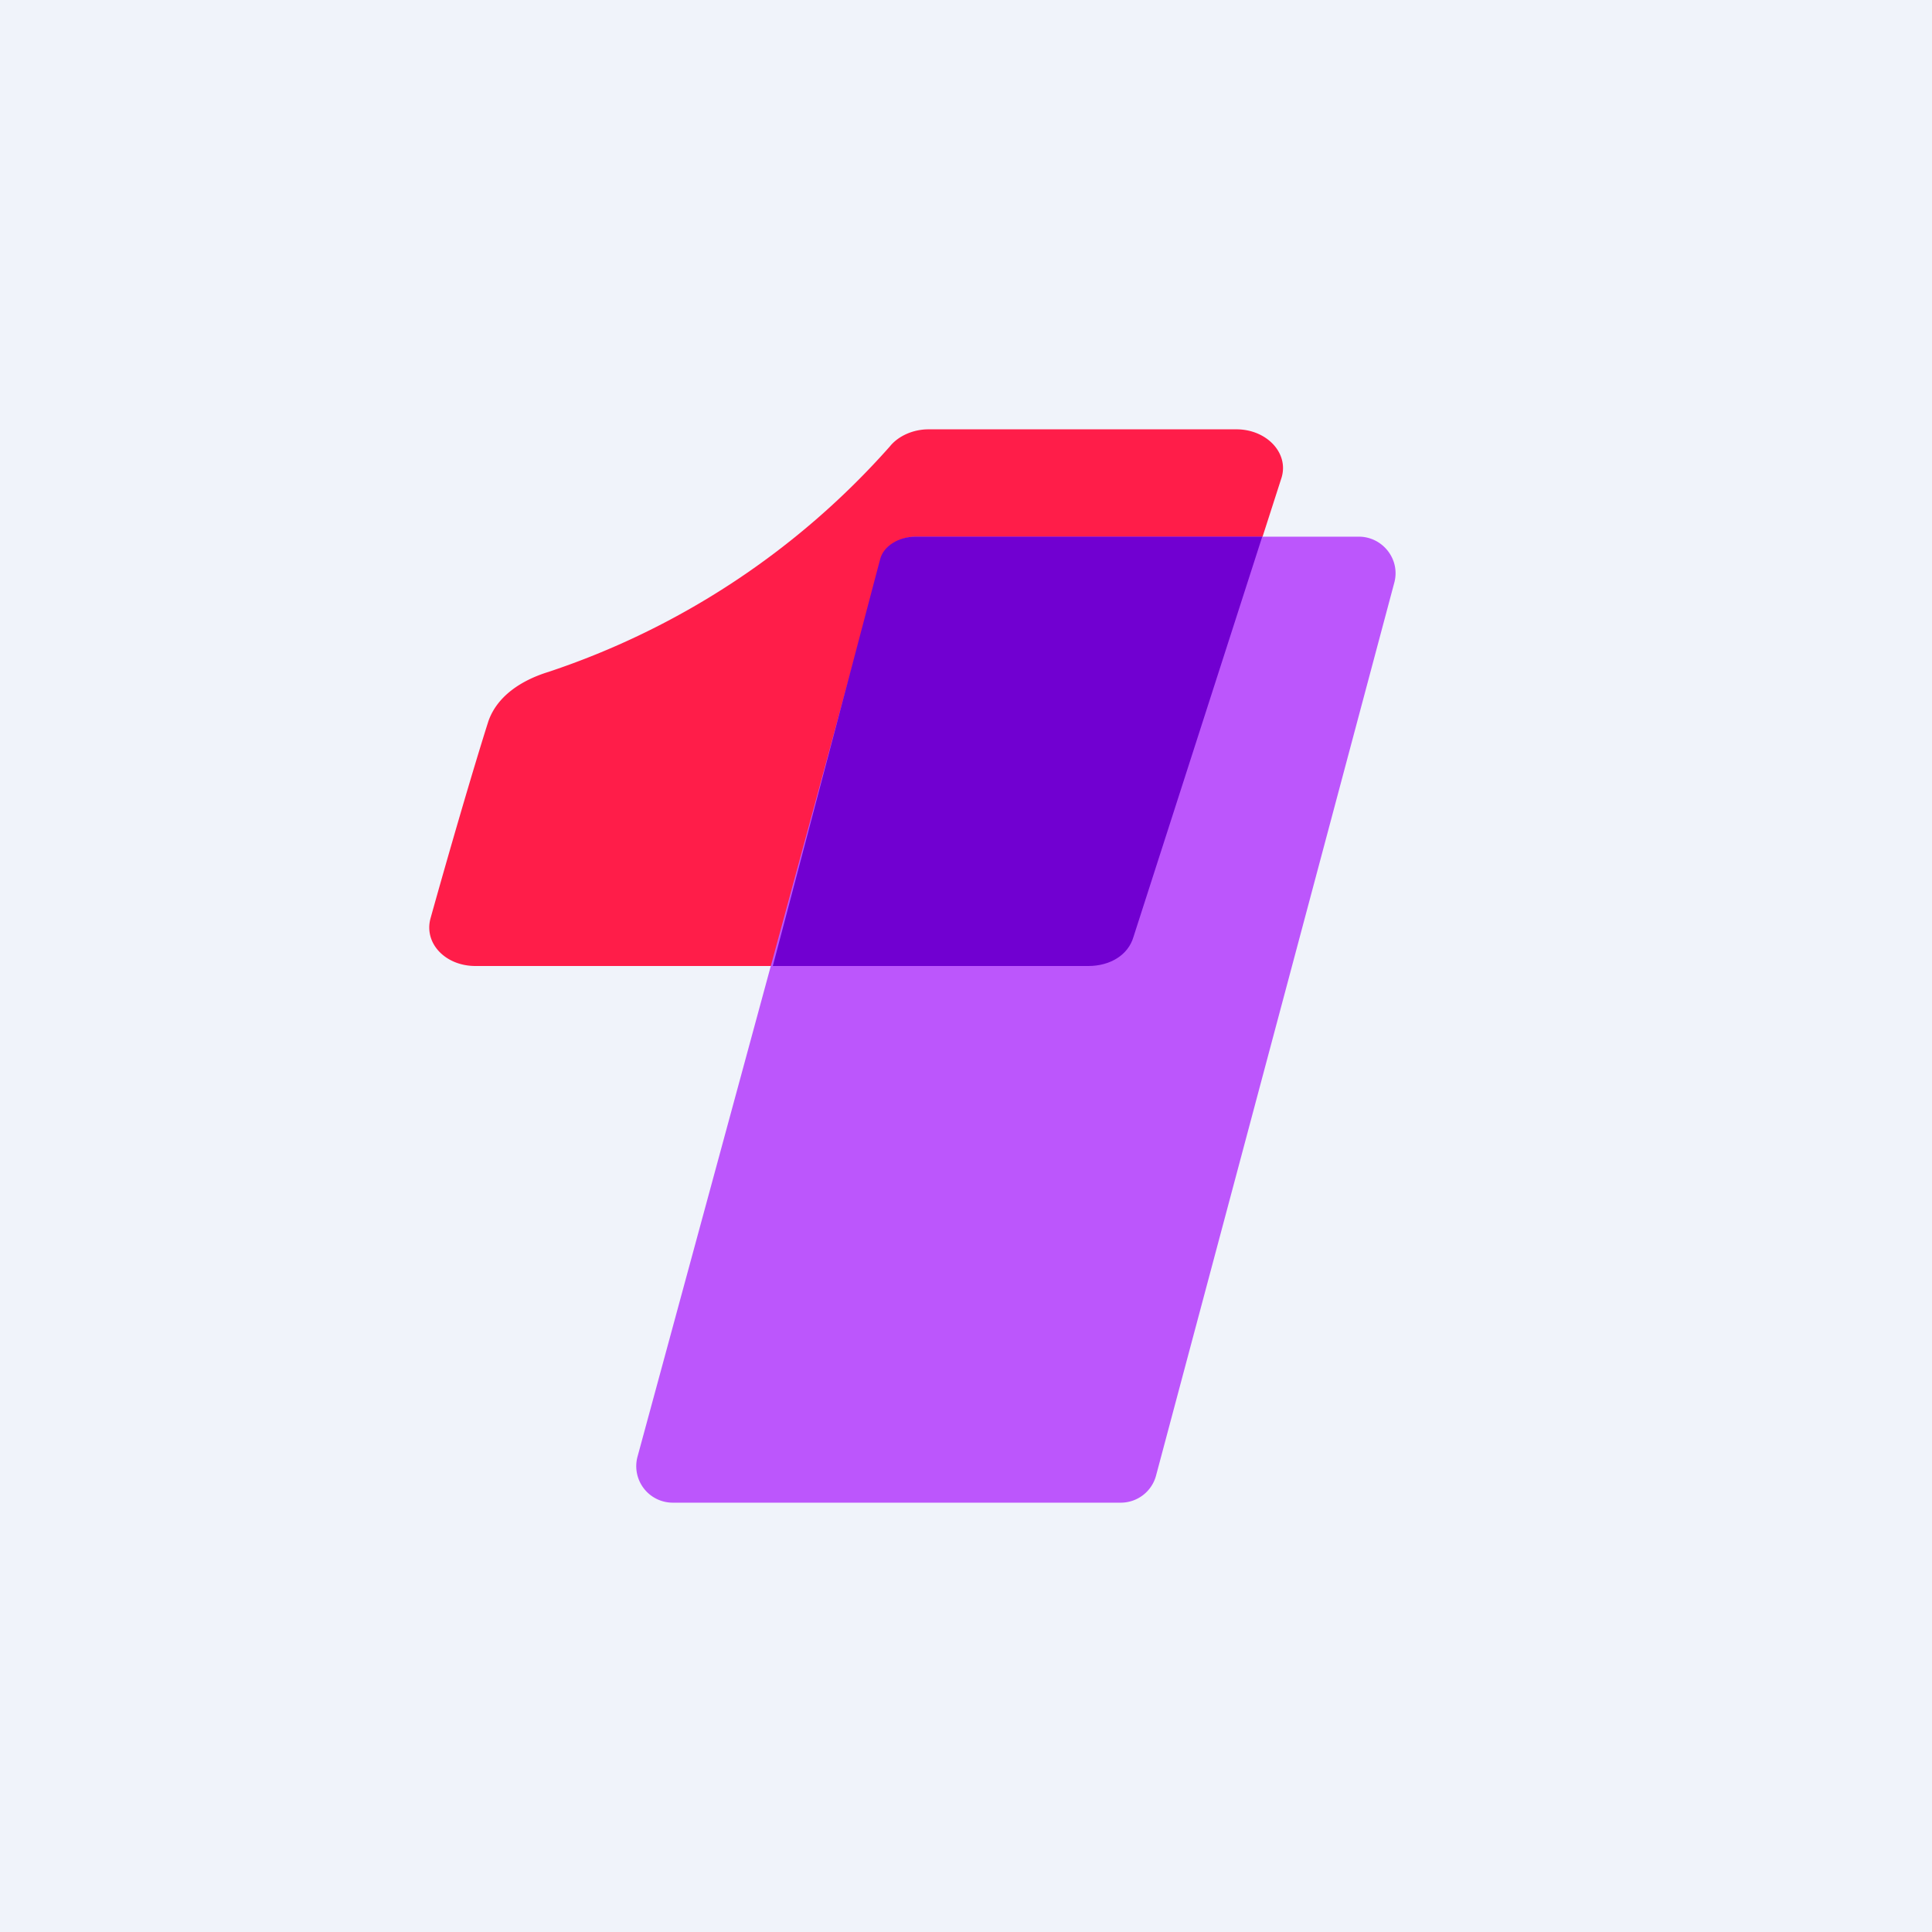<!-- by TradingView --><svg width="18" height="18" viewBox="0 0 18 18" xmlns="http://www.w3.org/2000/svg"><path fill="#F0F3FA" d="M0 0h18v18H0z"/><path d="M10.14 9H4.43c-.28 0-.48-.21-.42-.44.17-.61.4-1.4.54-1.84.08-.23.3-.38.56-.46a7.35 7.35 0 0 0 3.18-2.1c.08-.1.22-.16.36-.16h2.87c.28 0 .49.22.42.45l-1.38 4.29c-.05.15-.22.26-.42.26Z" fill="#FF1D49"/><path d="M5.94 13.57 8.2 5.25A.34.34 0 0 1 8.53 5h4.13c.22 0 .39.21.33.43l-2.22 8.32a.34.34 0 0 1-.33.25H6.27a.34.34 0 0 1-.33-.43Z" fill="#BC56FC"/><path d="M7.2 9h2.94c.2 0 .37-.1.42-.27L11.76 5H8.53c-.16 0-.3.09-.33.21L7.2 9Z" fill="#7100D1"/></svg>